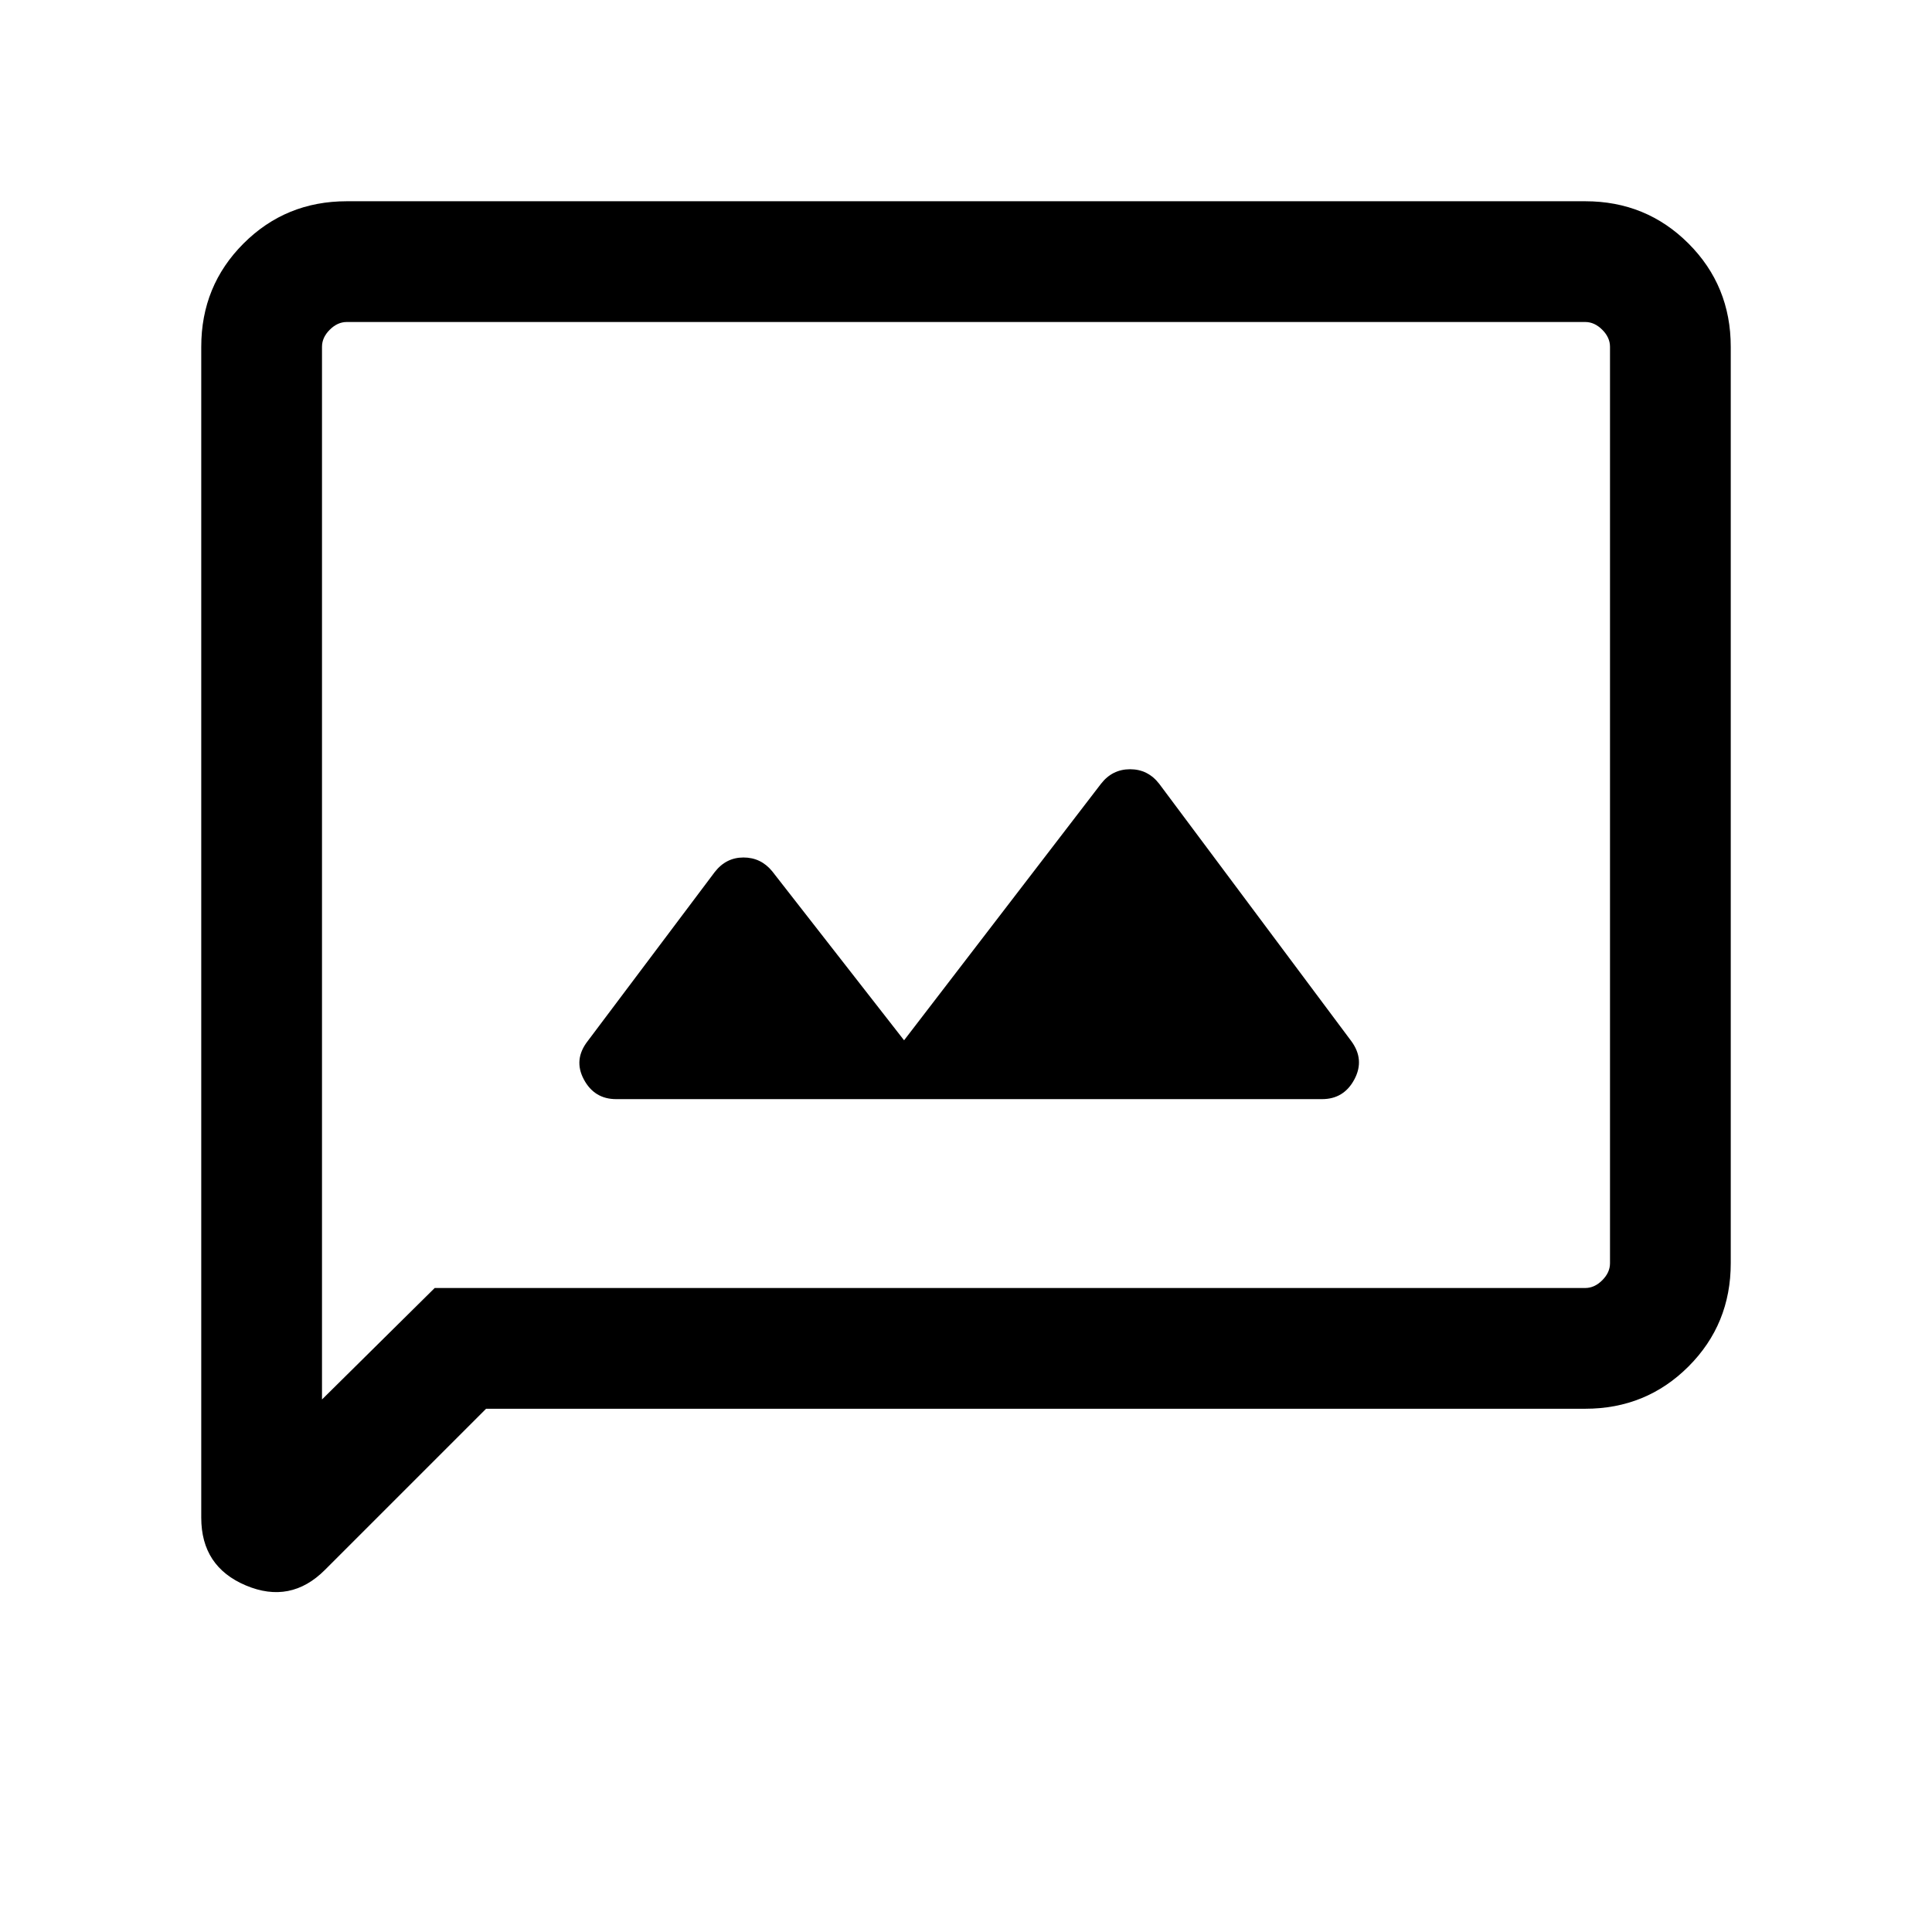 <svg xmlns="http://www.w3.org/2000/svg" height="24" viewBox="0 -960 960 960" width="24"><path d="M306.16-413.85h350.76q10.85 0 16.08-9.84 5.23-9.85-1.62-19.08L576-570.54q-5.62-7.23-14.46-7.23-8.85 0-14.46 7.23l-97.85 127.46-65.54-84q-5.61-6.84-14.27-6.84-8.65 0-14.27 7.23l-63.07 83.92q-7.23 9.23-2 19.08 5.23 9.84 16.08 9.84ZM241.54-260l-80.08 80.07q-17.07 17.08-39.27 7.74Q100-181.54 100-205.85v-581.84Q100-818 121-839q21-21 51.31-21h615.38Q818-860 839-839q21 21 21 51.31v455.38Q860-302 839-281q-21 21-51.31 21H241.54ZM216-320h571.69q4.62 0 8.46-3.85 3.85-3.84 3.85-8.46v-455.38q0-4.62-3.85-8.46-3.84-3.85-8.46-3.85H172.31q-4.62 0-8.46 3.85-3.85 3.84-3.85 8.46v523.08L216-320Zm-56 0v-480 480Z"/></svg>